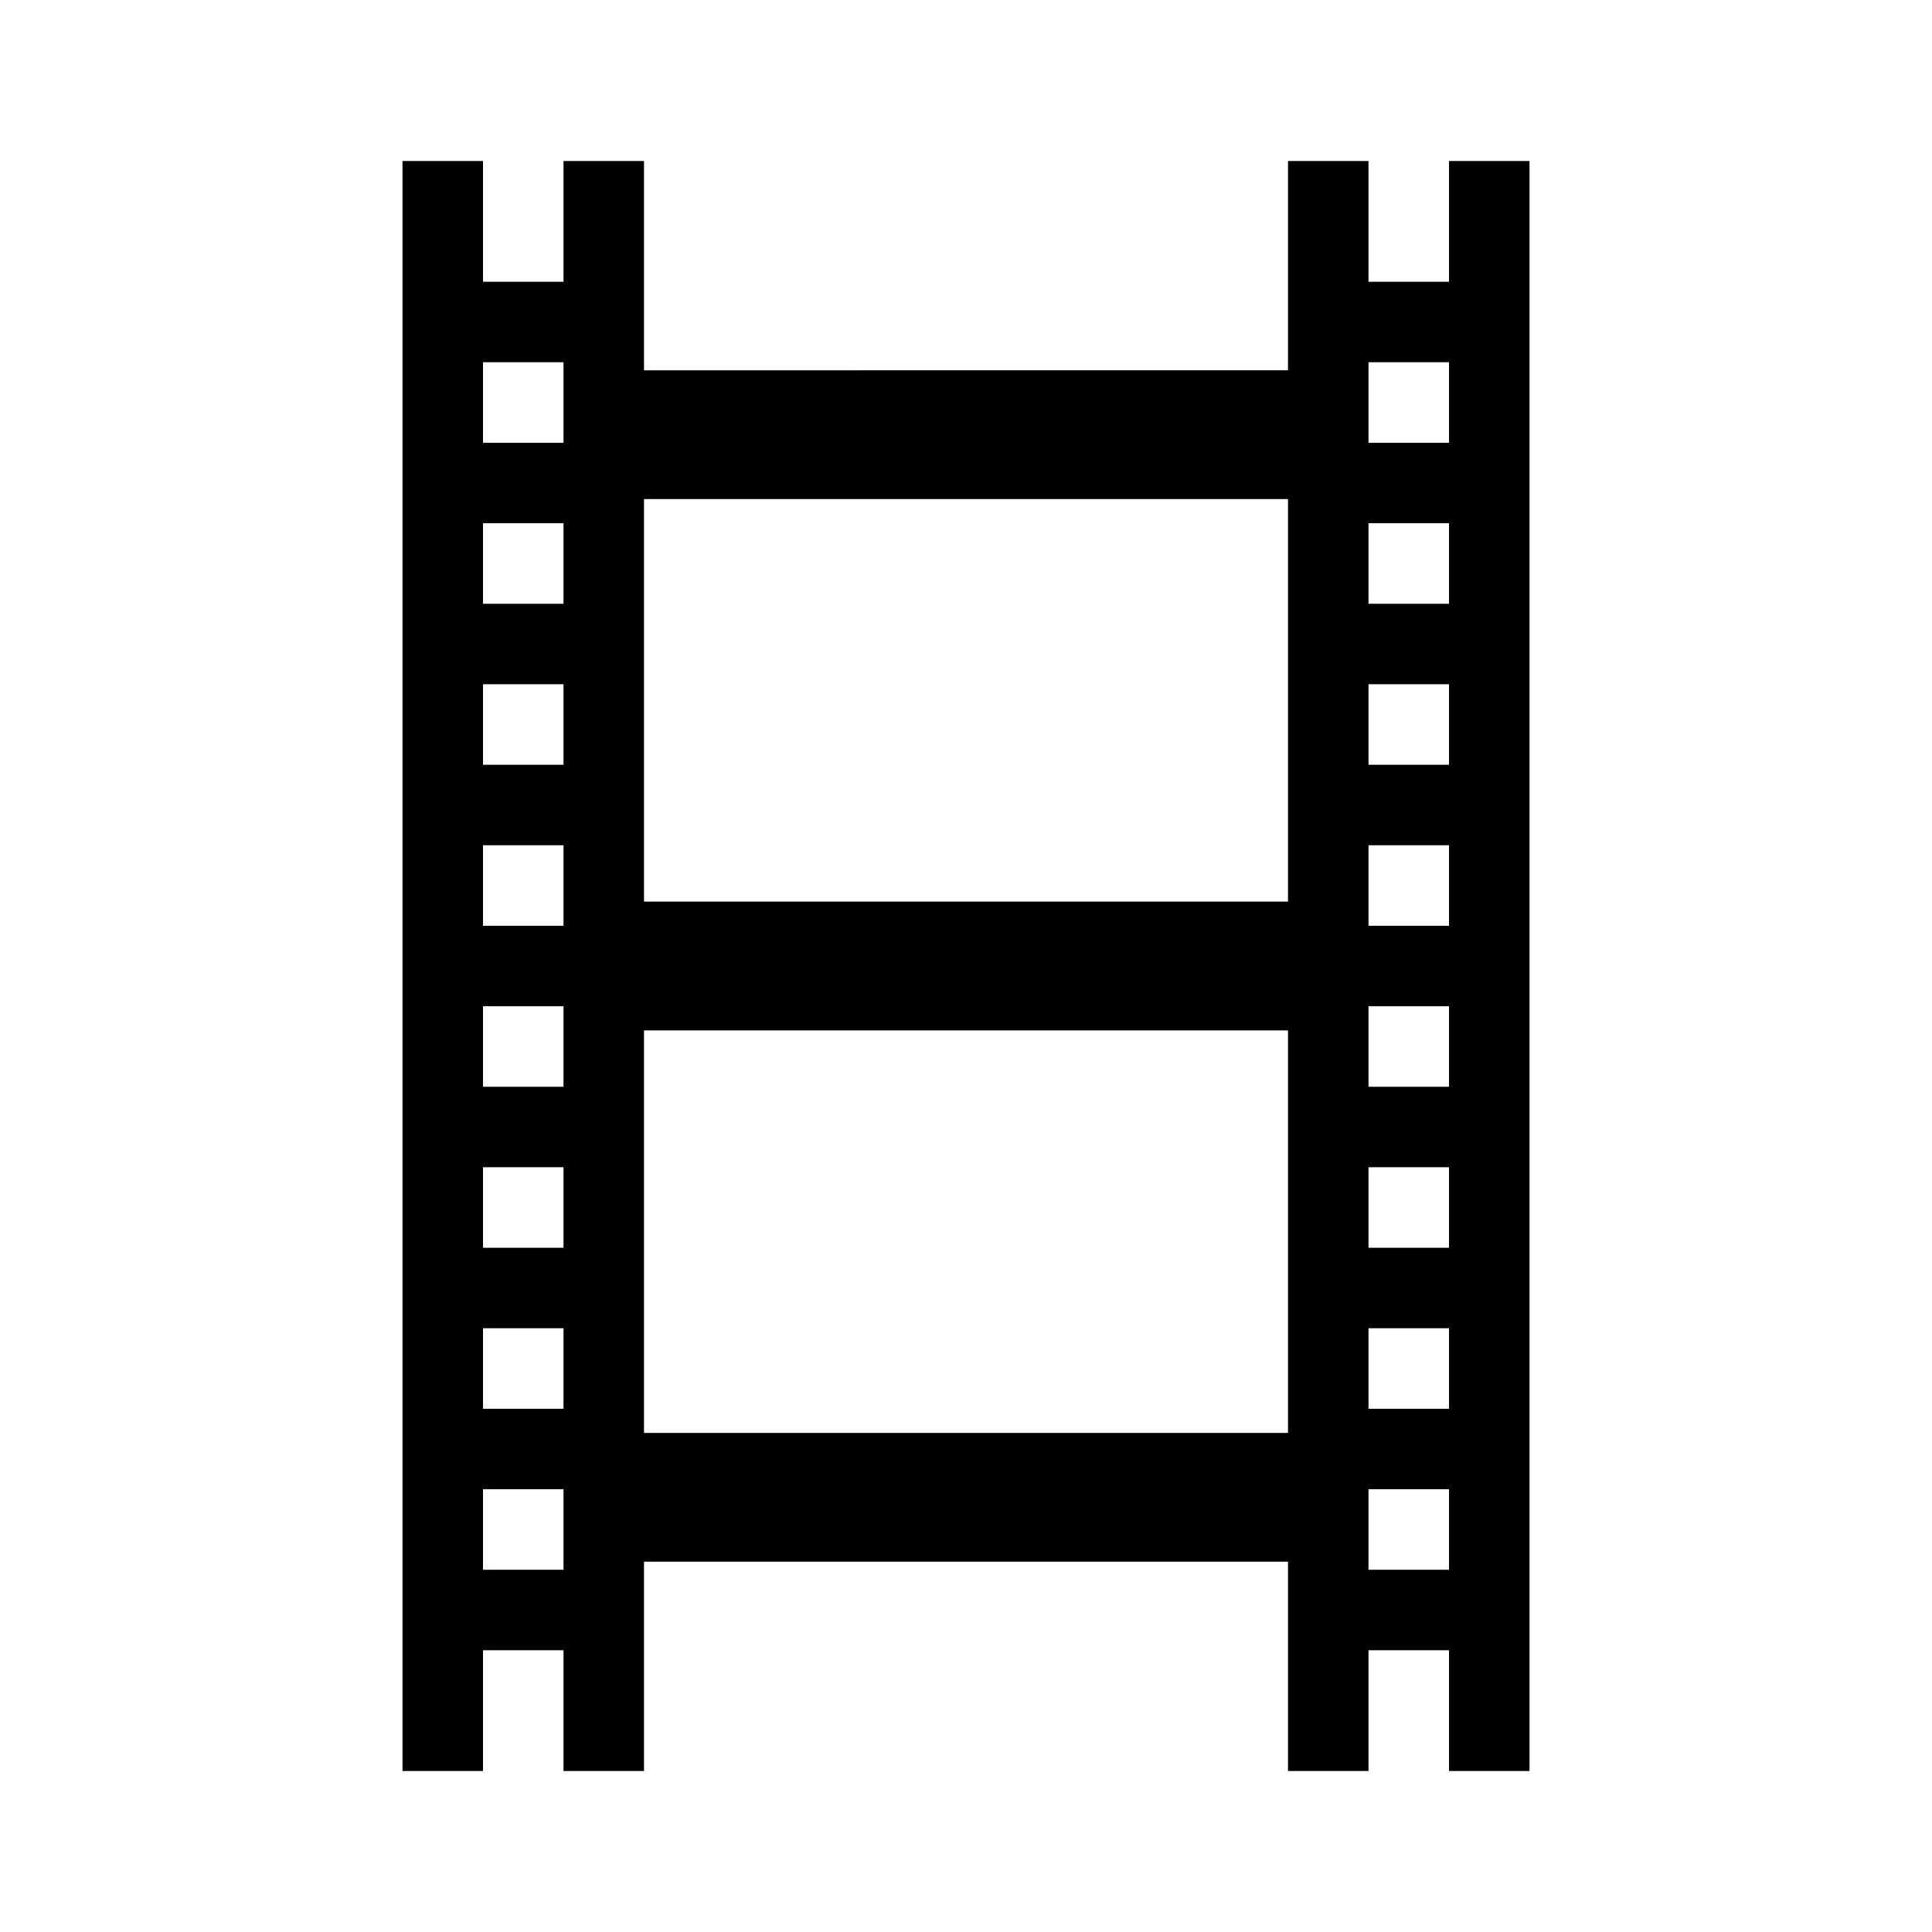 <?xml version="1.0" encoding="UTF-8"?>
<svg xmlns="http://www.w3.org/2000/svg" viewBox="0 0 192 192"><path d="M152 33.1V16h-8v12h-8V16h-8v20.8H64V16h-8v12h-8V16h-8v160h8v-12h8v12h8v-20.8h64V176h8v-12h8v12h8V33.1zm-8 2.9v8h-8v-8h8zM48 92v-8h8v8h-8zm80 16v34.4H64v-40h64v5.6zM64 68V49.6h64v40H64V68zM48 44v-8h8v8h-8zm0 16v-8h8v8h-8zm0 16v-8h8v8h-8zm0 32v-8h8v8h-8zm0 16v-8h8v8h-8zm0 16v-8h8v8h-8zm0 16v-8h8v8h-8zm96-8v8h-8v-8h8zm0-16v8h-8v-8h8zm0-16v8h-8v-8h8zm0-16v8h-8v-8h8zm0-16v8h-8v-8h8zm0-16v8h-8v-8h8zm0-16v8h-8v-8h8z" fill="rgba(0,0,0,1)"/></svg>
